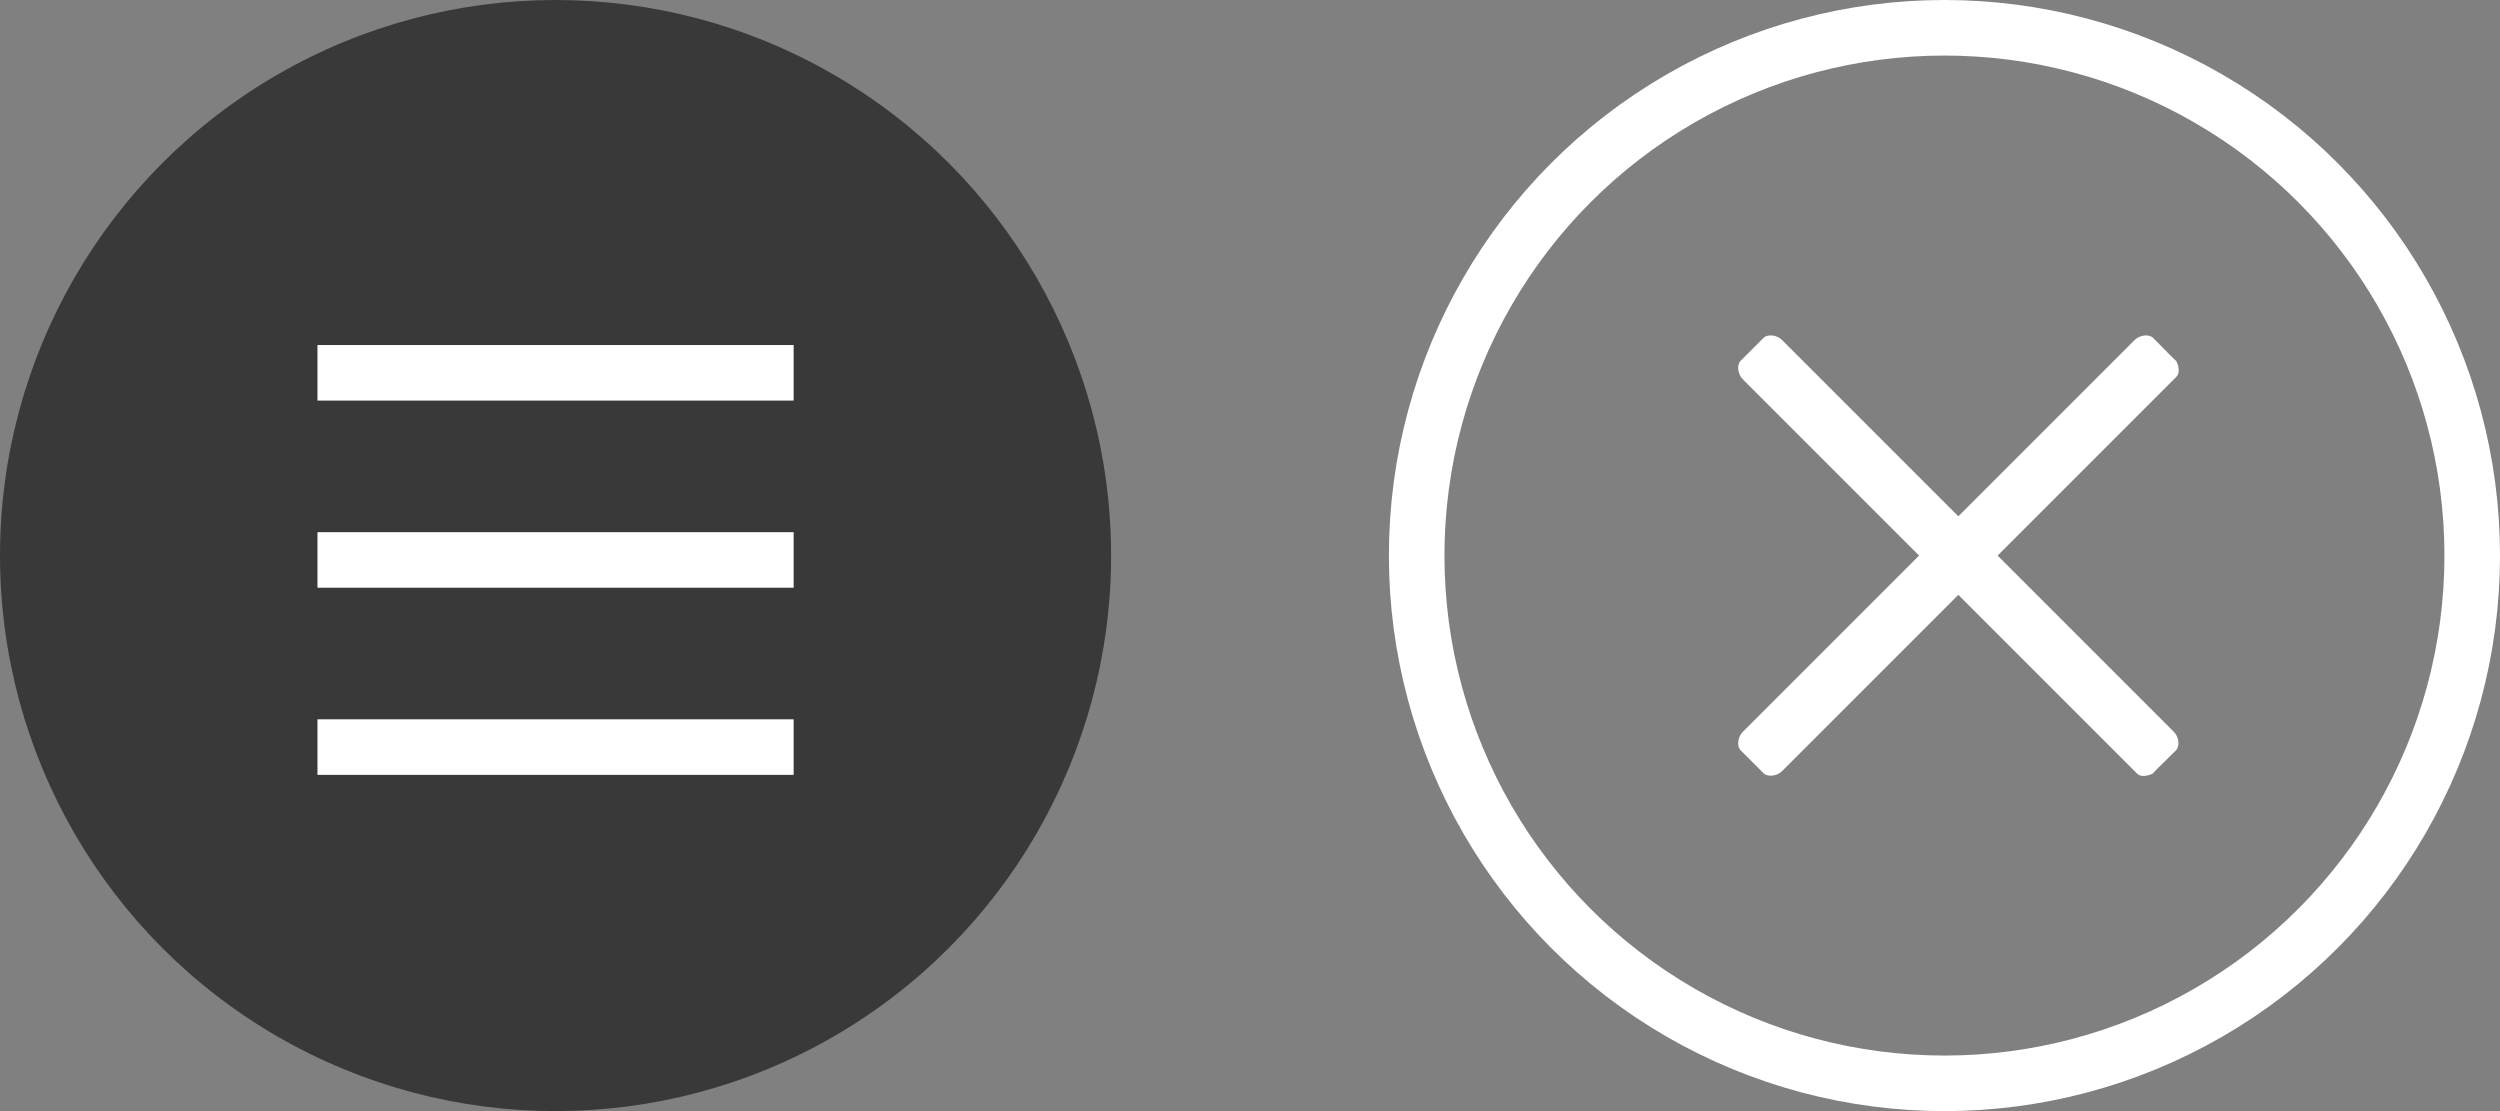 <?xml version="1.0" encoding="UTF-8"?>
<svg width="90px" height="40px" viewBox="0 0 90 40" version="1.1" xmlns="http://www.w3.org/2000/svg" xmlns:xlink="http://www.w3.org/1999/xlink">
    <rect x="0" y="0" width="90" height="40" fill="#808080" stroke="none"/>
    <!-- Generator: Sketch 51.2 (57519) - http://www.bohemiancoding.com/sketch -->
    <title>Group 3</title>
    <desc>Created with Sketch.</desc>
    <defs></defs>
    <g id="portfolio" stroke="none" stroke-width="1" fill="none" fill-rule="evenodd">
        <g id="svg_sprite" transform="translate(-50, 0)">
            <g id="Group-3" transform="translate(50, 0)">
                <g id="Group">
                    <circle id="Oval" fill="#393939" cx="20" cy="20" r="20"></circle>
                    <polygon id="Line-3" fill="#FFFFFF" fill-rule="nonzero" points="11.429 27.895 11.429 25.895 28.571 25.895 28.571 27.895"></polygon>
                    <polygon id="Line-3" fill="#FFFFFF" fill-rule="nonzero" points="11.429 21.158 11.429 19.158 28.571 19.158 28.571 21.158"></polygon>
                    <polygon id="Line-3" fill="#FFFFFF" fill-rule="nonzero" points="11.429 14.421 11.429 12.421 28.571 12.421 28.571 14.421"></polygon>
                </g>
                <g id="Group" transform="translate(50, 0)">
                    <circle id="Oval" stroke="#FFFFFF" stroke-width="2" cx="20" cy="20" r="19"></circle>
                    <g id="Group-2" transform="translate(12, 11)" fill="#FFFFFF" fill-rule="nonzero">
                        <path d="M18.603,10 C18.427,10 11.735,10 -1.472,10 C-1.736,10 -2,9.789 -2,9.579 L-2,8.421 C-2,8.211 -1.736,8 -1.472,8 L18.471,8 C18.735,8 18.999,8.211 18.999,8.421 C18.99,9.184 18.99,9.57 18.999,9.579 C19.013,9.592 18.867,10 18.603,10 Z" id="Path" transform="translate(8.5, 9) rotate(-45) translate(-8.5, -9) "></path>
                        <path d="M18.603,10 C18.427,10 11.735,10 -1.472,10 C-1.736,10 -2,9.789 -2,9.579 L-2,8.421 C-2,8.211 -1.736,8 -1.472,8 L18.471,8 C18.735,8 18.999,8.211 18.999,8.421 C18.99,9.184 18.99,9.57 18.999,9.579 C19.013,9.592 18.867,10 18.603,10 Z" id="Path" transform="translate(8.5, 9) rotate(45) translate(-8.5, -9) "></path>
                    </g>
                </g>
            </g>
        </g>
    </g>
</svg>